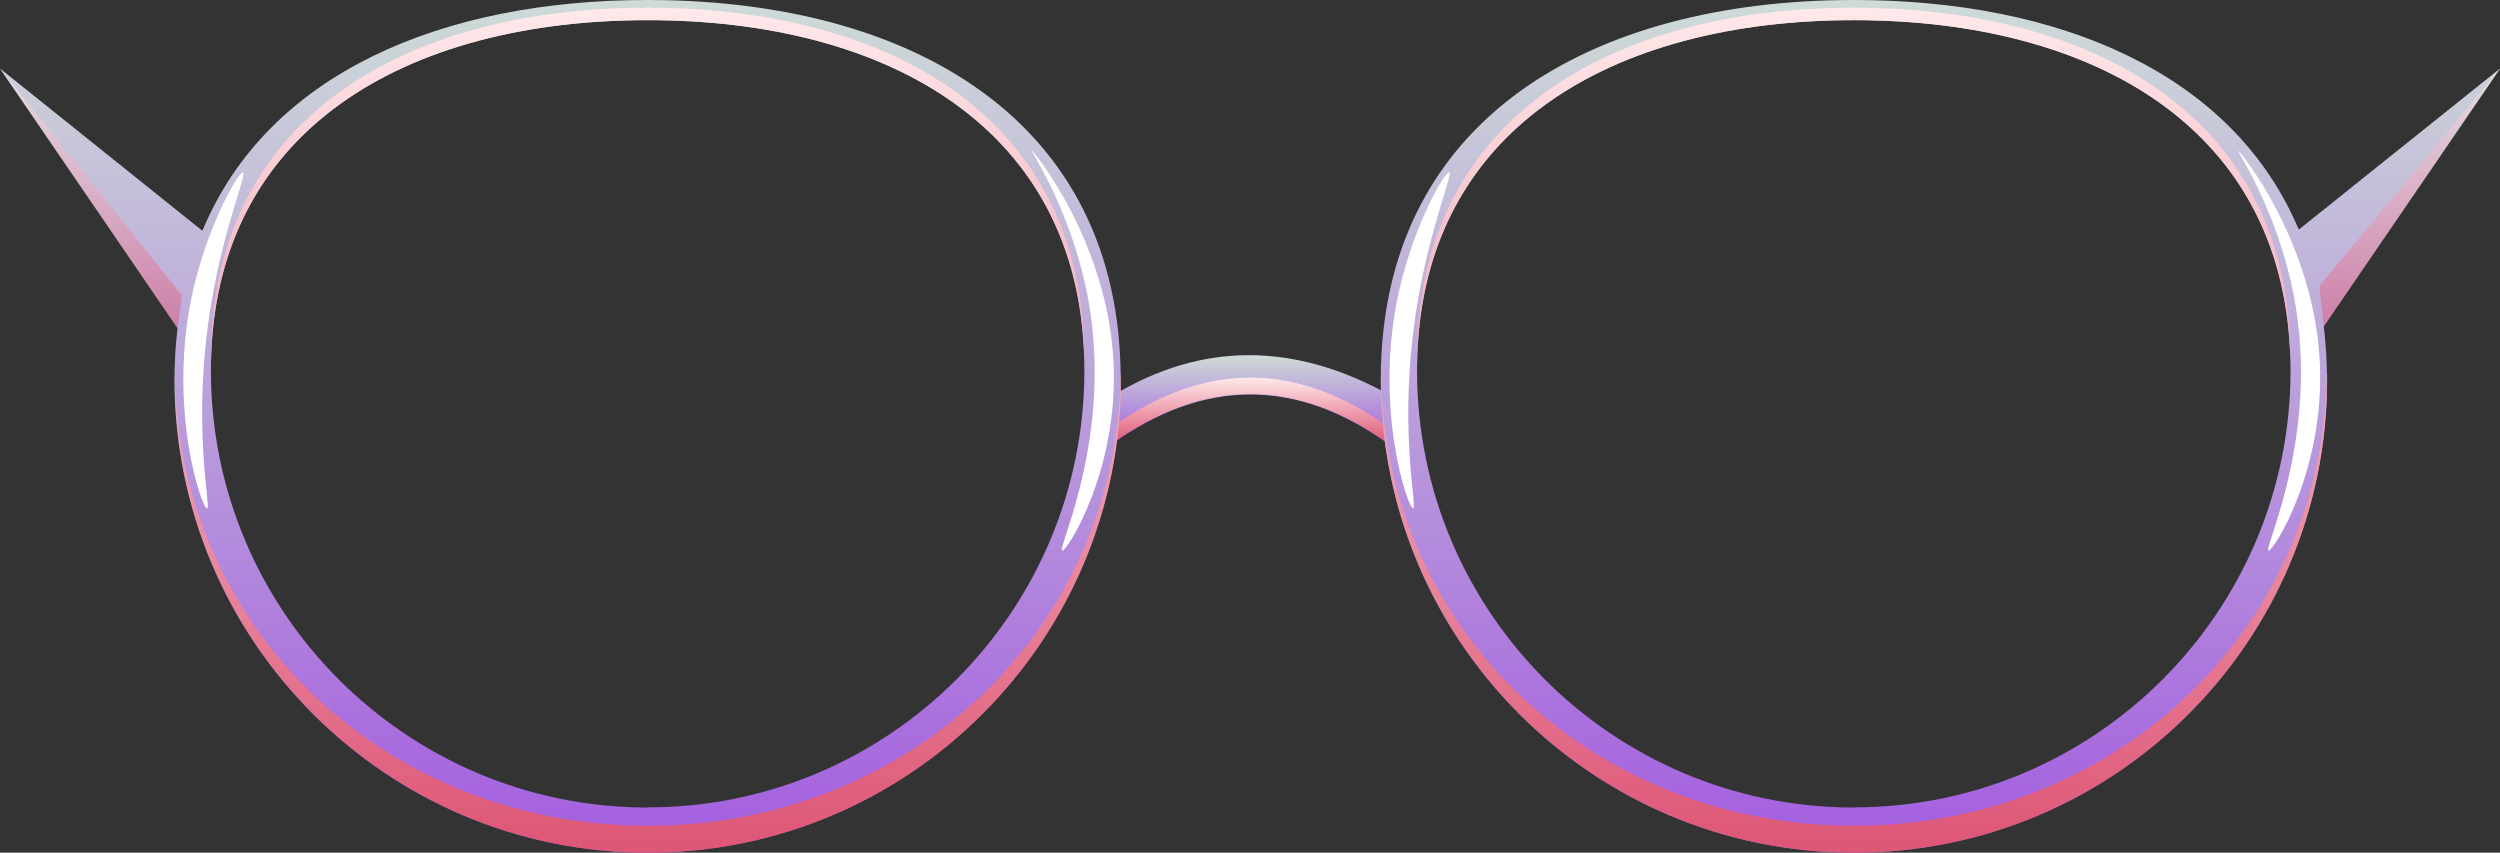<?xml version="1.0" encoding="UTF-8"?><svg xmlns="http://www.w3.org/2000/svg" xmlns:xlink="http://www.w3.org/1999/xlink" viewBox="0 0 155.04 52.88"><rect x="0" y="0" width="155.04" height="52.88" fill="#333333" stroke="none"/><defs><linearGradient id="d" x1="77.52" y1="22.03" x2="77.52" y2="27.58" gradientUnits="userSpaceOnUse"><stop offset="0" stop-color="#cedbd8"/><stop offset=".99" stop-color="#a45edf"/></linearGradient><linearGradient id="e" x1="77.53" y1="23.42" x2="77.53" y2="27.55" gradientUnits="userSpaceOnUse"><stop offset="0" stop-color="#ffe9ea"/><stop offset=".99" stop-color="#de5777"/></linearGradient><linearGradient id="f" x1="120.34" y1="0" x2="120.34" y2="52.88" xlink:href="#d"/><linearGradient id="g" x1="114.97" y1=".48" x2="114.97" y2="52.88" xlink:href="#e"/><linearGradient id="h" x1="34.75" y1="0" x2="34.75" y2="52.88" xlink:href="#d"/><linearGradient id="i" x1="40.17" y1=".48" x2="40.17" y2="52.88" xlink:href="#e"/><linearGradient id="j" x1="5.64" y1="4.25" x2="5.64" y2="20.35" xlink:href="#e"/><linearGradient id="k" x1="149.44" y1="4.25" x2="149.44" y2="20.24" xlink:href="#e"/></defs><g style="isolation:isolate;"><g id="b"><g id="c"><path d="M68.88,27.58c5.79-4.15,11.55-4.15,17.29,0v-3.09c-5.87-3.26-11.57-3.31-17.09,0l-.2,3.09Z" style="fill:url(#d); stroke-width:0px;"/><path d="M86.17,26.53v1.02c-5.74-4.16-11.5-4.16-17.28,0l.07-1.07c5.76-4.1,11.49-4.08,17.21.05Z" style="fill:url(#e); mix-blend-mode:multiply; stroke-width:0px;"/><path d="M155.04,4.25l-12.48,9.99c-4.09-9.74-14.9-14.24-27.59-14.24-16.2,0-29.34,7.33-29.34,23.54s13.14,29.34,29.34,29.34,29.34-13.14,29.34-29.34c0-1.15-.07-2.24-.2-3.3l10.93-15.98ZM114.97,50.08c-14.96,0-27.09-12.13-27.09-27.09S100,1.25,114.97,1.25s27.08,6.77,27.08,21.73-12.13,27.09-27.08,27.09Z" style="fill:url(#f); stroke-width:0px;"/><path d="M114.97.48c-14.96,0-27.09,6.78-27.09,21.73,0,.13,0,.26,0,.39.2-14.69,12.25-21.35,27.08-21.35s26.88,6.66,27.08,21.35c0-.13,0-.26,0-.39,0-14.96-12.12-21.73-27.09-21.73ZM144.3,23.16c-.2,16.02-13.25,28.05-29.33,28.05s-29.13-12.02-29.33-28.05c0,.13,0,.25,0,.38,0,16.21,13.14,29.34,29.34,29.34s29.34-13.14,29.34-29.34c0-.13,0-.25,0-.38Z" style="fill:url(#g); mix-blend-mode:multiply; stroke-width:0px;"/><path d="M89.87,10.69c-.25-.09-2.19,3.25-3.11,7.38-1.61,7.18.56,13.5.88,13.46.29-.04-1.01-5.18.27-12.77.8-4.75,2.21-7.99,1.96-8.08Z" style="fill:#fff; stroke-width:0px;"/><path d="M138.79,9.34c-.06.03,2.14,3.22,3.27,8.08,2.11,9.05-1.72,16.62-1.38,16.73.28.09,3.48-4.93,3.19-11.58-.33-7.56-5-13.27-5.08-13.23Z" style="fill:#fff; stroke-width:0px;"/><path d="M40.17,0c-12.72,0-23.55,4.52-27.62,14.31h0S0,4.25,0,4.25l11.01,16.1c-.12,1.02-.19,2.08-.19,3.19,0,16.2,13.14,29.34,29.34,29.34s29.34-13.14,29.34-29.34S56.37,0,40.17,0ZM40.17,50.08c-14.96,0-27.09-12.13-27.09-27.09S25.2,1.25,40.17,1.25s27.08,6.77,27.08,21.73-12.13,27.09-27.08,27.09Z" style="fill:url(#h); stroke-width:0px;"/><path d="M40.17.48C25.21.48,13.08,7.26,13.08,22.21c0,.13,0,.26,0,.39C13.29,7.91,25.34,1.25,40.17,1.25s26.88,6.66,27.08,21.35c0-.13,0-.26,0-.39C67.25,7.26,55.13.48,40.17.48ZM69.5,23.16c-.2,16.02-13.25,28.05-29.33,28.05s-29.13-12.02-29.33-28.05c0,.13,0,.25,0,.38,0,16.21,13.14,29.34,29.34,29.34s29.34-13.14,29.34-29.34c0-.13,0-.25,0-.38Z" style="fill:url(#i); mix-blend-mode:multiply; stroke-width:0px;"/><path d="M15.07,10.69c-.25-.09-2.19,3.25-3.11,7.38-1.61,7.18.56,13.5.88,13.46.29-.04-1.01-5.18.27-12.77.8-4.75,2.21-7.99,1.96-8.08Z" style="fill:#fff; stroke-width:0px;"/><path d="M63.98,9.34c-.06.03,2.14,3.22,3.27,8.08,2.11,9.05-1.72,16.62-1.38,16.73.28.09,3.48-4.93,3.19-11.58-.33-7.56-5-13.27-5.08-13.23Z" style="fill:#fff; stroke-width:0px;"/><polygon points="11.01 20.35 11.29 18.32 0 4.25 11.01 20.35" style="fill:url(#j); mix-blend-mode:multiply; opacity:.5; stroke-width:0px;"/><polygon points="144.11 20.24 143.83 17.75 155.04 4.25 144.11 20.24" style="fill:url(#k); mix-blend-mode:multiply; opacity:.5; stroke-width:0px;"/></g></g></g></svg>
